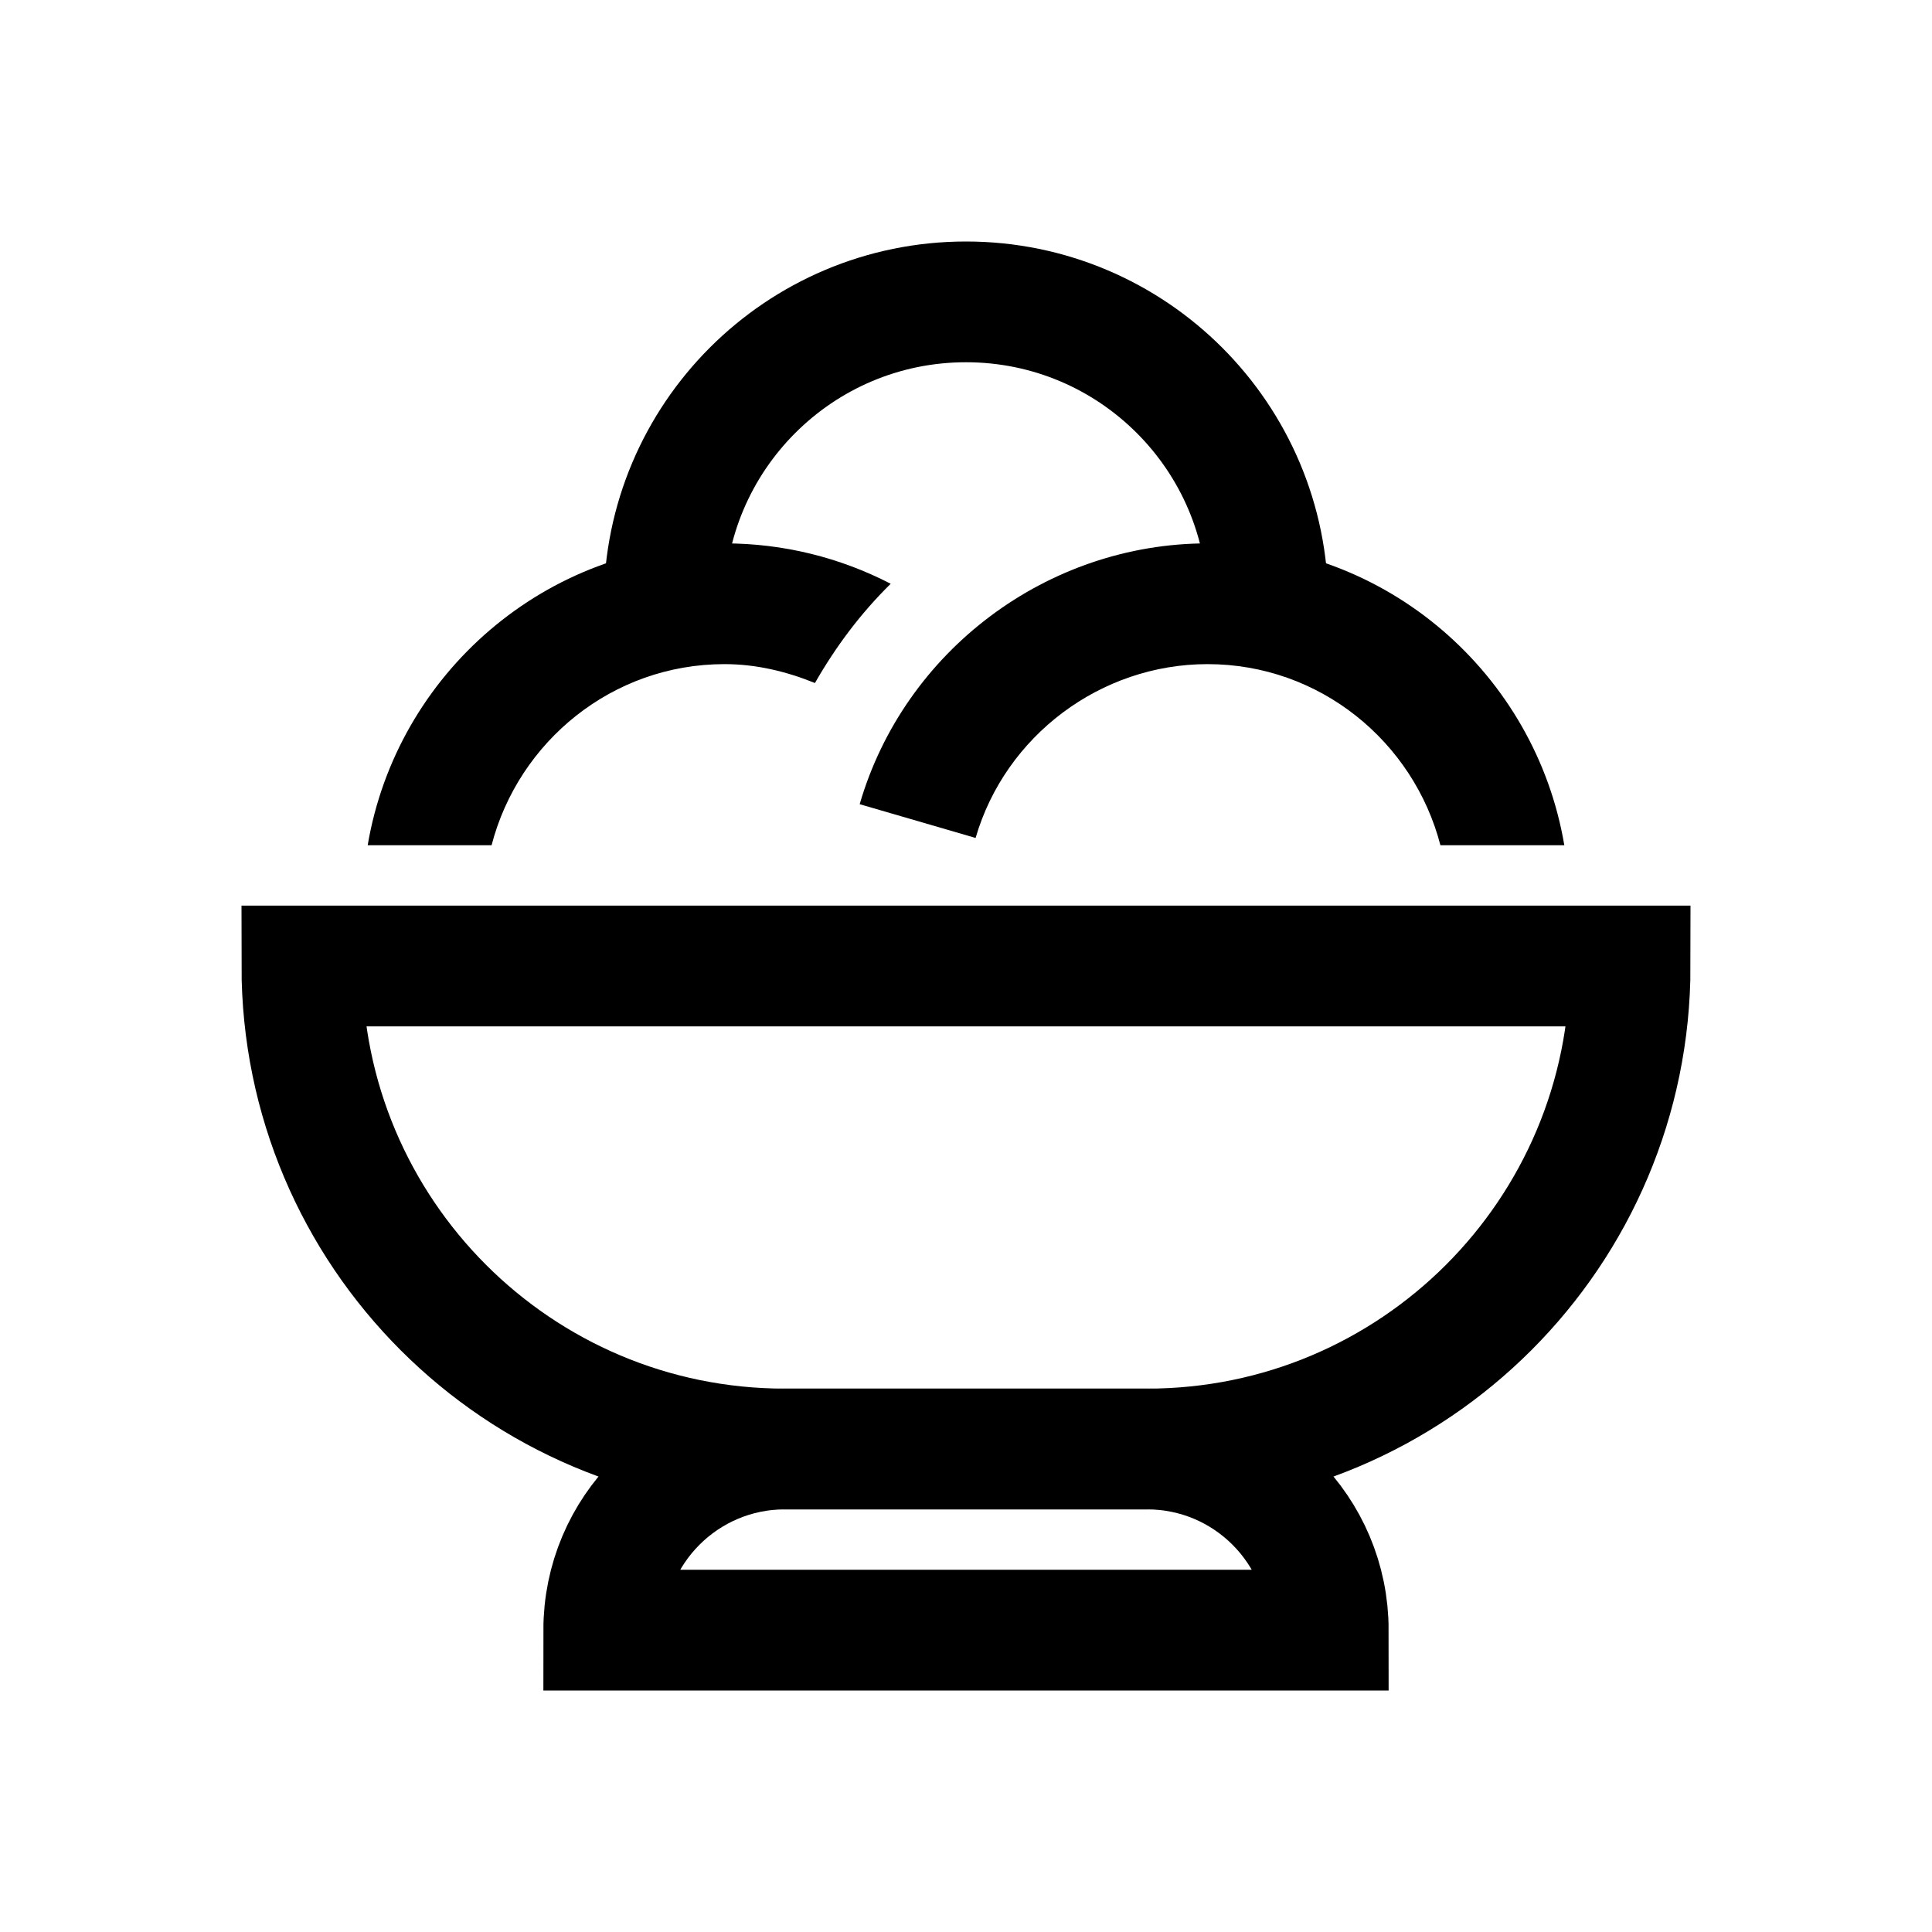 <?xml version="1.0" encoding="iso-8859-1"?>
<!-- Generator: Adobe Illustrator 19.1.0, SVG Export Plug-In . SVG Version: 6.00 Build 0)  -->
<svg version="1.1" id="Layer_1" xmlns="http://www.w3.org/2000/svg" xmlns:xlink="http://www.w3.org/1999/xlink" x="0px" y="0px"
	 viewBox="0 0 32 32" style="enable-background:new 0 0 32 32;" xml:space="preserve">
<path style="fill:none;stroke:#000000;stroke-width:2;stroke-miterlimit:10;" d="M13,24h6c4.418,0,8-3.582,8-8l0,0H5l0,0
	C5,20.418,8.582,24,13,24z"/>
<path style="fill:none;stroke:#000000;stroke-width:2;stroke-miterlimit:10;" d="M13,24h6c1.657,0,3,1.343,3,3v0H10v0
	C10,25.343,11.343,24,13,24z"/>
<g>
	<path d="M16.159,13.879C16.652,12.184,18.232,11,20,11c1.858,0,3.411,1.28,3.858,3h2.052c-0.478-2.833-2.942-5-5.91-5
		c-2.652,0-5.021,1.776-5.761,4.32L16.159,13.879z"/>
	<path d="M8.142,14c0.447-1.72,2-3,3.858-3c0.527,0,1.027,0.122,1.498,0.313c0.346-0.606,0.763-1.161,1.255-1.644
		C13.915,9.236,12.979,9,12,9c-2.967,0-5.431,2.167-5.91,5H8.142z"/>
</g>
<path style="fill:none;stroke:#000000;stroke-width:2;stroke-miterlimit:10;" d="M21,10c0-2.761-2.239-5-5-5s-5,2.239-5,5"/>
</svg>
